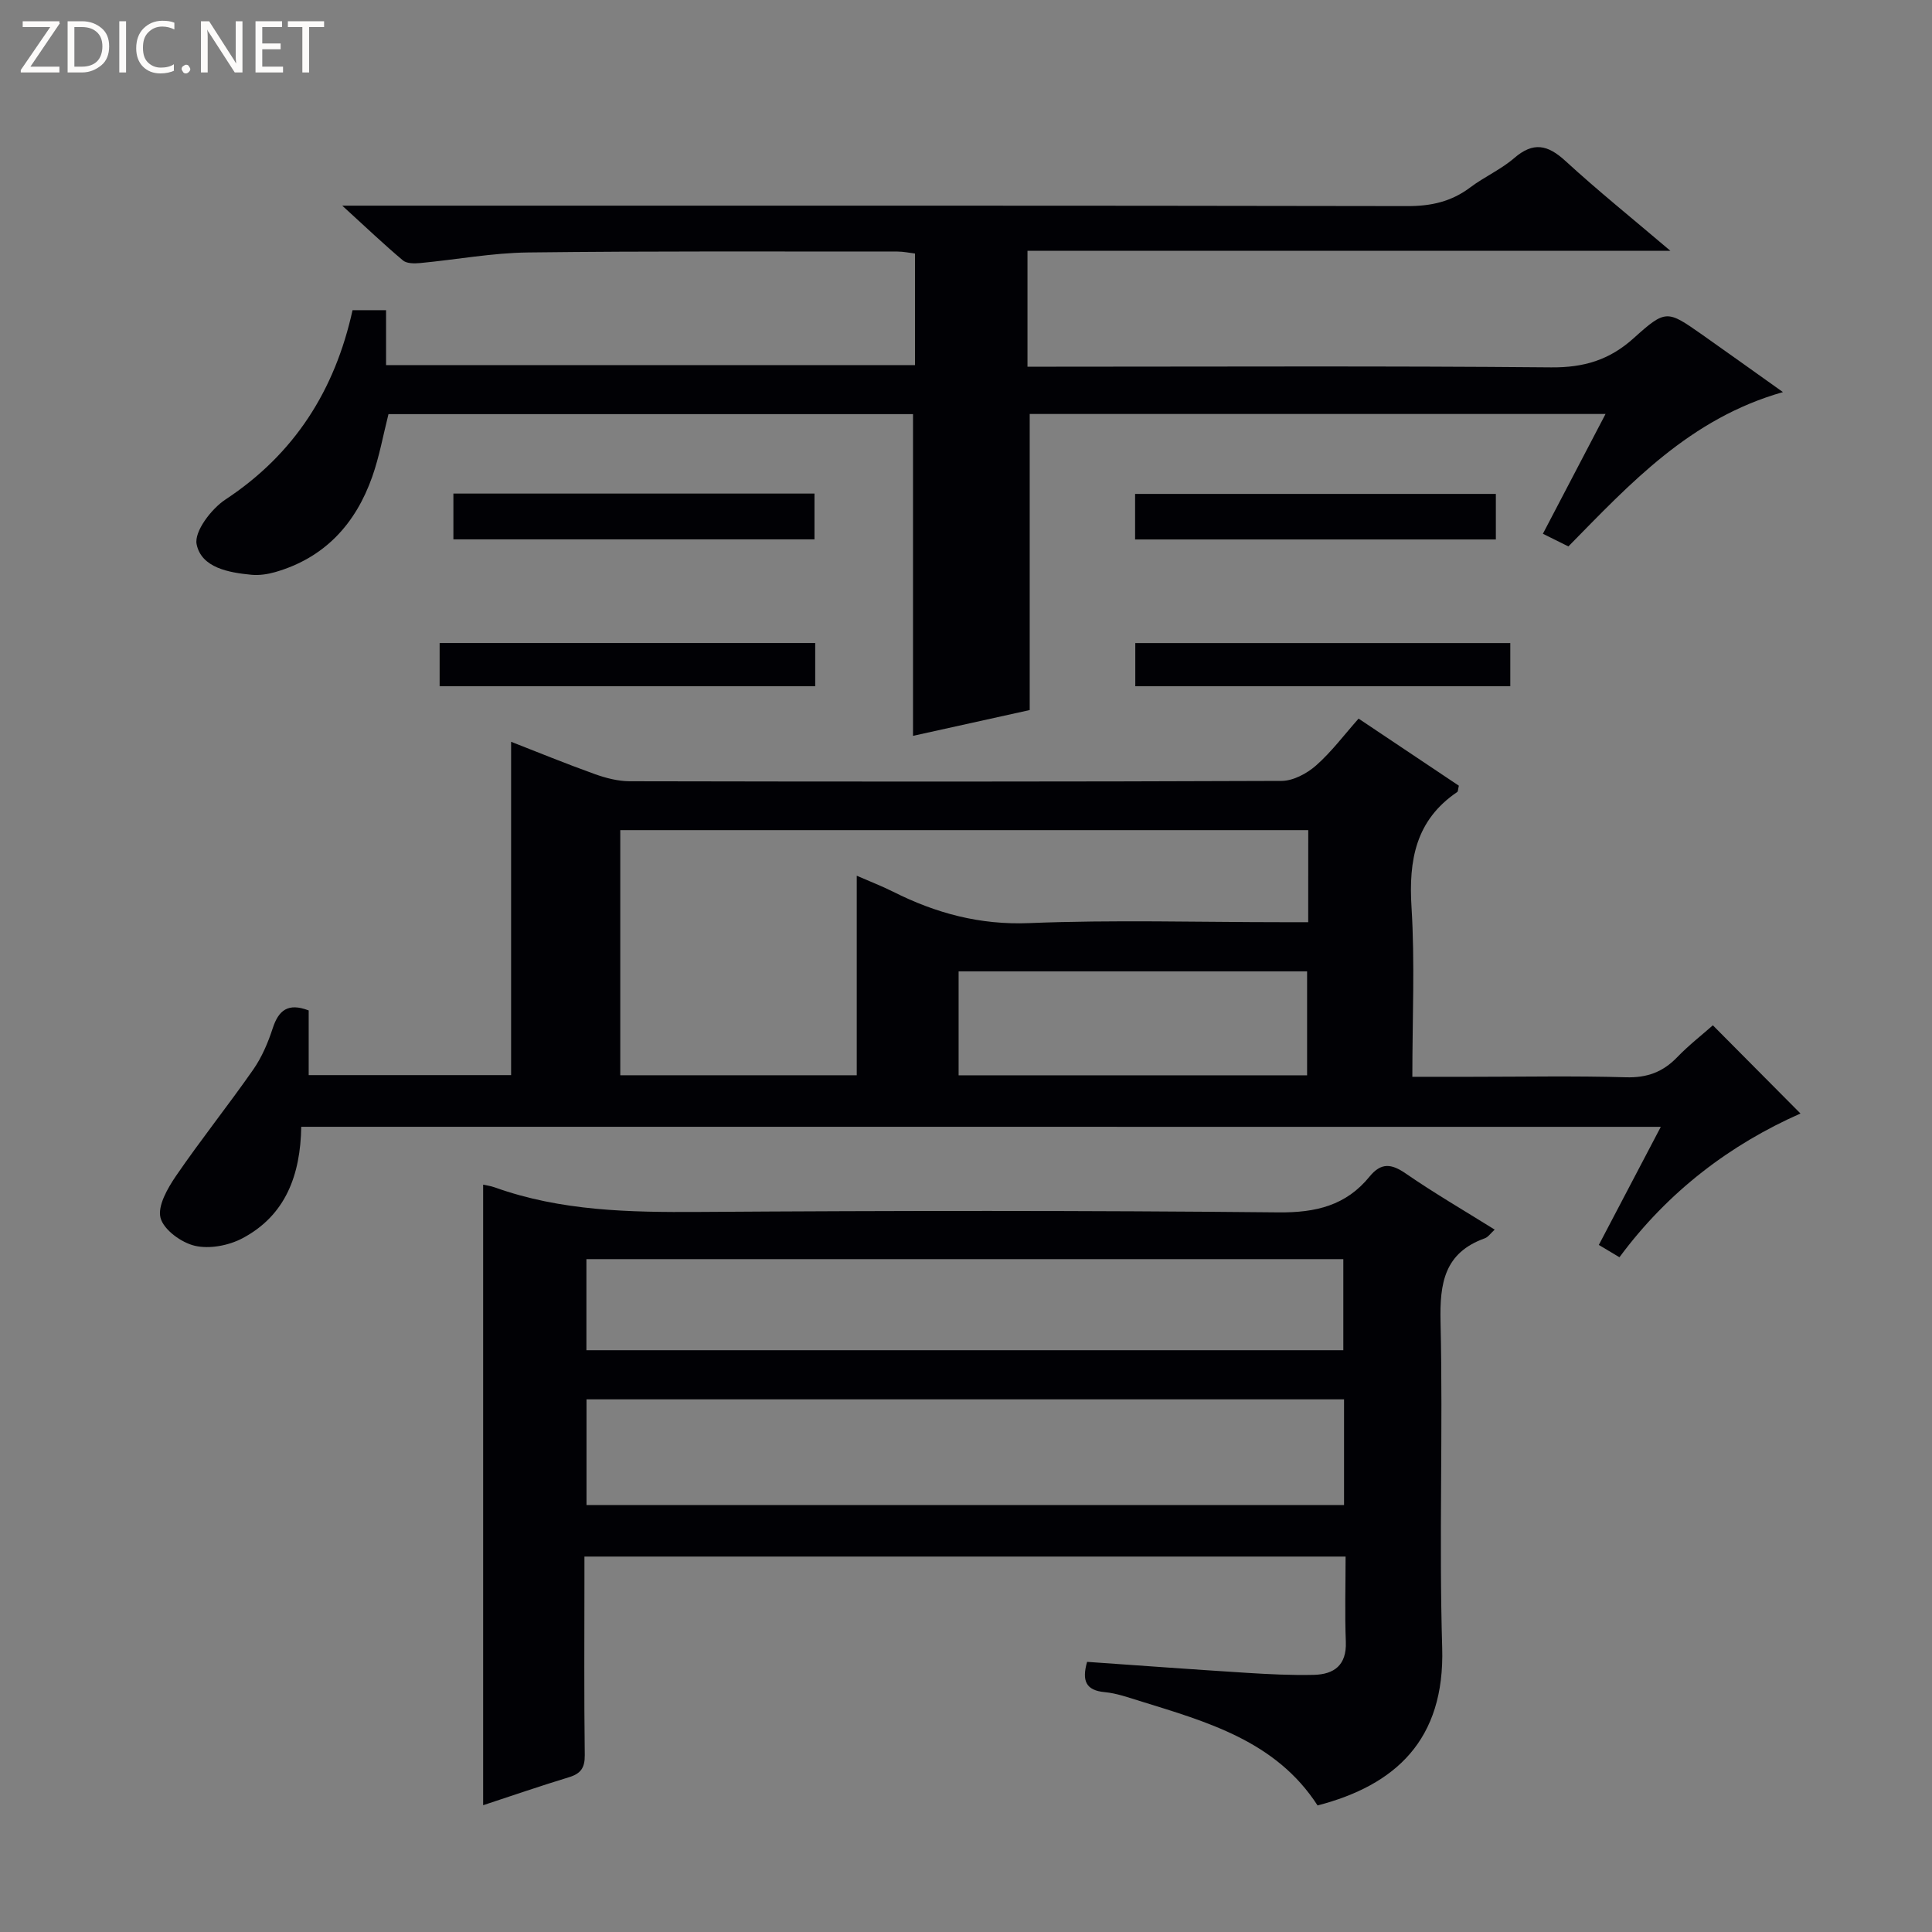 <svg enable-background="new 0 0 400 400" viewBox="0 0 400 400" xmlns="http://www.w3.org/2000/svg"><rect x="0" y="0" width="400" height="400" fill="#808080" stroke="none"/><g fill="#fcfbfa"><path d="m12.4 4.8-6.1 9h6v1.2h-8v-.5l6.1-8.9h-5.7v-1.2h7.6v.4z"/><path d="m14 15v-10.6h3c1.6 0 2.9.5 4 1.4s1.6 2.2 1.6 3.8-.5 3-1.6 3.9-2.4 1.5-4 1.5zm1.4-9.4v8.2h1.6c1.3 0 2.4-.4 3.1-1.1s1.1-1.8 1.1-3.1-.4-2.3-1.2-3-1.8-1-3.1-1z"/><path d="m26.1 4.4v10.6h-1.4v-10.6z"/><path d="m36.1 14.6c-.8.4-1.8.6-2.9.6-1.5 0-2.7-.5-3.6-1.4s-1.4-2.2-1.4-3.8c0-1.7.5-3.1 1.5-4.1s2.3-1.6 3.9-1.6c1 0 1.8.1 2.5.4v1.4c-.8-.4-1.6-.6-2.5-.6-1.2 0-2.1.4-2.9 1.2s-1.1 1.8-1.1 3.2c0 1.3.3 2.3 1 3s1.6 1.1 2.7 1.1c1 0 2-.2 2.7-.7v1.3z"/><path d="m37.6 14.3c0-.2.1-.5.3-.6s.4-.3.6-.3c.3 0 .5.1.6.3s.3.4.3.6-.1.4-.3.6-.4.3-.6.3c-.3 0-.5-.1-.6-.3s-.3-.4-.3-.6z"/><path d="m50.2 15h-1.6l-5.3-8.2c-.2-.2-.3-.5-.4-.7 0 .2.1.7.1 1.5v7.4h-1.4v-10.6h1.7l5.2 8.1c.2.4.4.6.4.7 0-.3-.1-.8-.1-1.5v-7.3h1.4z"/><path d="m58.6 15h-5.7v-10.6h5.5v1.2h-4.1v3.4h3.8v1.2h-3.8v3.6h4.3z"/><path d="m67.1 5.6h-3.1v9.4h-1.4v-9.4h-3v-1.2h7.5z"/></g><path d="m62.37 233.29c-.16 9.92-3.2 18.35-12.21 23.1-2.83 1.49-6.78 2.24-9.8 1.54-2.79-.64-6.45-3.29-7.12-5.77-.66-2.45 1.44-6.12 3.18-8.67 5.13-7.49 10.82-14.61 16.02-22.06 1.78-2.56 3.06-5.57 4.03-8.56 1.21-3.7 3.16-5.31 7.44-3.67v13.39h41.91c0-22.91 0-45.65 0-69.01 5.54 2.16 11.39 4.56 17.33 6.69 2.29.82 4.8 1.47 7.2 1.48 44.99.09 89.99.11 134.98-.07 2.42-.01 5.25-1.53 7.14-3.19 3.21-2.83 5.82-6.34 8.81-9.71 7.13 4.77 14 9.37 20.76 13.89-.18.73-.15 1.18-.34 1.31-8.6 5.82-10.07 14.11-9.46 23.87.71 11.42.17 22.93.17 35.09h12.24c10.67 0 21.34-.21 31.99.1 4.35.13 7.64-1.08 10.6-4.15 2.41-2.5 5.19-4.66 7.39-6.61 6.08 6.12 11.99 12.07 18.14 18.26-14.42 6.37-27.34 16.04-37.48 29.76-1.56-.93-2.91-1.74-4.27-2.55 4.29-8.18 8.44-16.08 12.83-24.45-94.15-.01-187.66-.01-281.48-.01zm208.49-61.42c-47.85 0-95.19 0-142.44 0v50.75h48.96c0-13.8 0-27.29 0-41.31 2.73 1.19 5.19 2.14 7.53 3.31 8.87 4.46 17.94 6.91 28.17 6.5 17.46-.71 34.98-.19 52.47-.19h5.3c.01-6.78.01-12.76.01-19.06zm-72.39 29.24v21.52h72.15c0-7.35 0-14.39 0-21.52-24.17 0-47.96 0-72.15 0z" fill="#010105"/><path d="m225.07 344.07c11.17.78 22.08 1.58 32.99 2.27 4.65.29 9.31.53 13.96.42 4.2-.1 6.81-2.01 6.62-6.84-.23-5.79-.05-11.59-.05-17.65-52.61 0-104.7 0-157.59 0v4.62c0 12.16-.09 24.32.07 36.48.03 2.62-.82 3.84-3.25 4.58-6.04 1.84-12.01 3.9-17.79 5.8 0-42.81 0-85.59 0-128.48.56.13 1.52.25 2.42.57 13.71 4.91 27.9 5.17 42.28 5.08 39.98-.27 79.97-.31 119.95.09 7.75.08 14-1.42 18.87-7.41 2.41-2.95 4.53-2.69 7.52-.62 5.86 4.04 12.03 7.63 18.39 11.6-.85.77-1.35 1.54-2.03 1.79-8.38 3-9.37 9.26-9.18 17.3.52 22.48-.33 44.99.34 67.46.57 19.13-9.69 28.48-25.8 32.67-8.63-13.36-22.87-17.3-36.85-21.64-2.37-.73-4.77-1.59-7.21-1.82-3.95-.36-4.76-2.38-3.66-6.27zm-103.64-54.35v21.88h156.84c0-7.41 0-14.49 0-21.88-52.39 0-104.47 0-156.84 0zm-.02-29.03v18.86h156.71c0-6.47 0-12.65 0-18.86-52.53 0-104.58 0-156.71 0z" fill="#010105"/><path d="m369.14 81.18c-19.27 5.47-31.59 18.9-44.42 31.95-1.69-.84-3.28-1.63-5.28-2.62 4.31-8.23 8.49-16.23 12.97-24.8-40.26 0-79.67 0-119.22 0v61.3c-7.68 1.7-16.12 3.56-24.16 5.34 0-22.51 0-44.39 0-66.61-35.97 0-72.23 0-108.6 0-1.09 4.31-1.88 8.74-3.35 12.93-3.45 9.8-9.86 16.83-20.12 19.78-1.57.45-3.3.7-4.91.55-4.74-.45-10.35-1.47-11.34-6.31-.54-2.64 3.04-7.34 5.97-9.27 14.33-9.45 22.67-22.66 26.31-39.2h6.94v11.37h109.51c0-7.53 0-15.1 0-23.1-1.12-.13-2.38-.41-3.63-.41-25.5.01-50.99-.12-76.49.19-7.44.09-14.87 1.49-22.31 2.19-1.18.11-2.77.13-3.57-.53-3.9-3.28-7.6-6.8-12.58-11.35h7.58c70.99 0 141.98-.04 212.97.09 4.91.01 9.09-.93 12.99-3.87 2.91-2.19 6.37-3.71 9.11-6.08 3.95-3.41 6.92-2.76 10.58.59 6.7 6.15 13.8 11.86 21.74 18.61-45.08 0-88.93 0-133.1 0v24h5.94c34.16 0 68.33-.17 102.49.14 6.75.06 12.06-1.52 17.07-6.04 6.69-6.03 6.95-5.79 14.17-.74 5.38 3.78 10.7 7.61 16.74 11.9z" fill="#010105"/><path d="m93.87 111.67c0-3.36 0-6.29 0-9.48h74.76v9.48c-24.74 0-49.56 0-74.76 0z" fill="#010105"/><path d="m235.01 111.69c0-3.23 0-6.17 0-9.43h74.69v9.43c-24.68 0-49.4 0-74.69 0z" fill="#010105"/><path d="m168.78 133.13v8.95c-25.92 0-51.63 0-77.76 0 0-2.9 0-5.77 0-8.95z" fill="#010105"/><path d="m235.05 142.08c0-3.13 0-5.88 0-8.94h77.64v8.94c-25.75 0-51.42 0-77.64 0z" fill="#010105"/></svg>